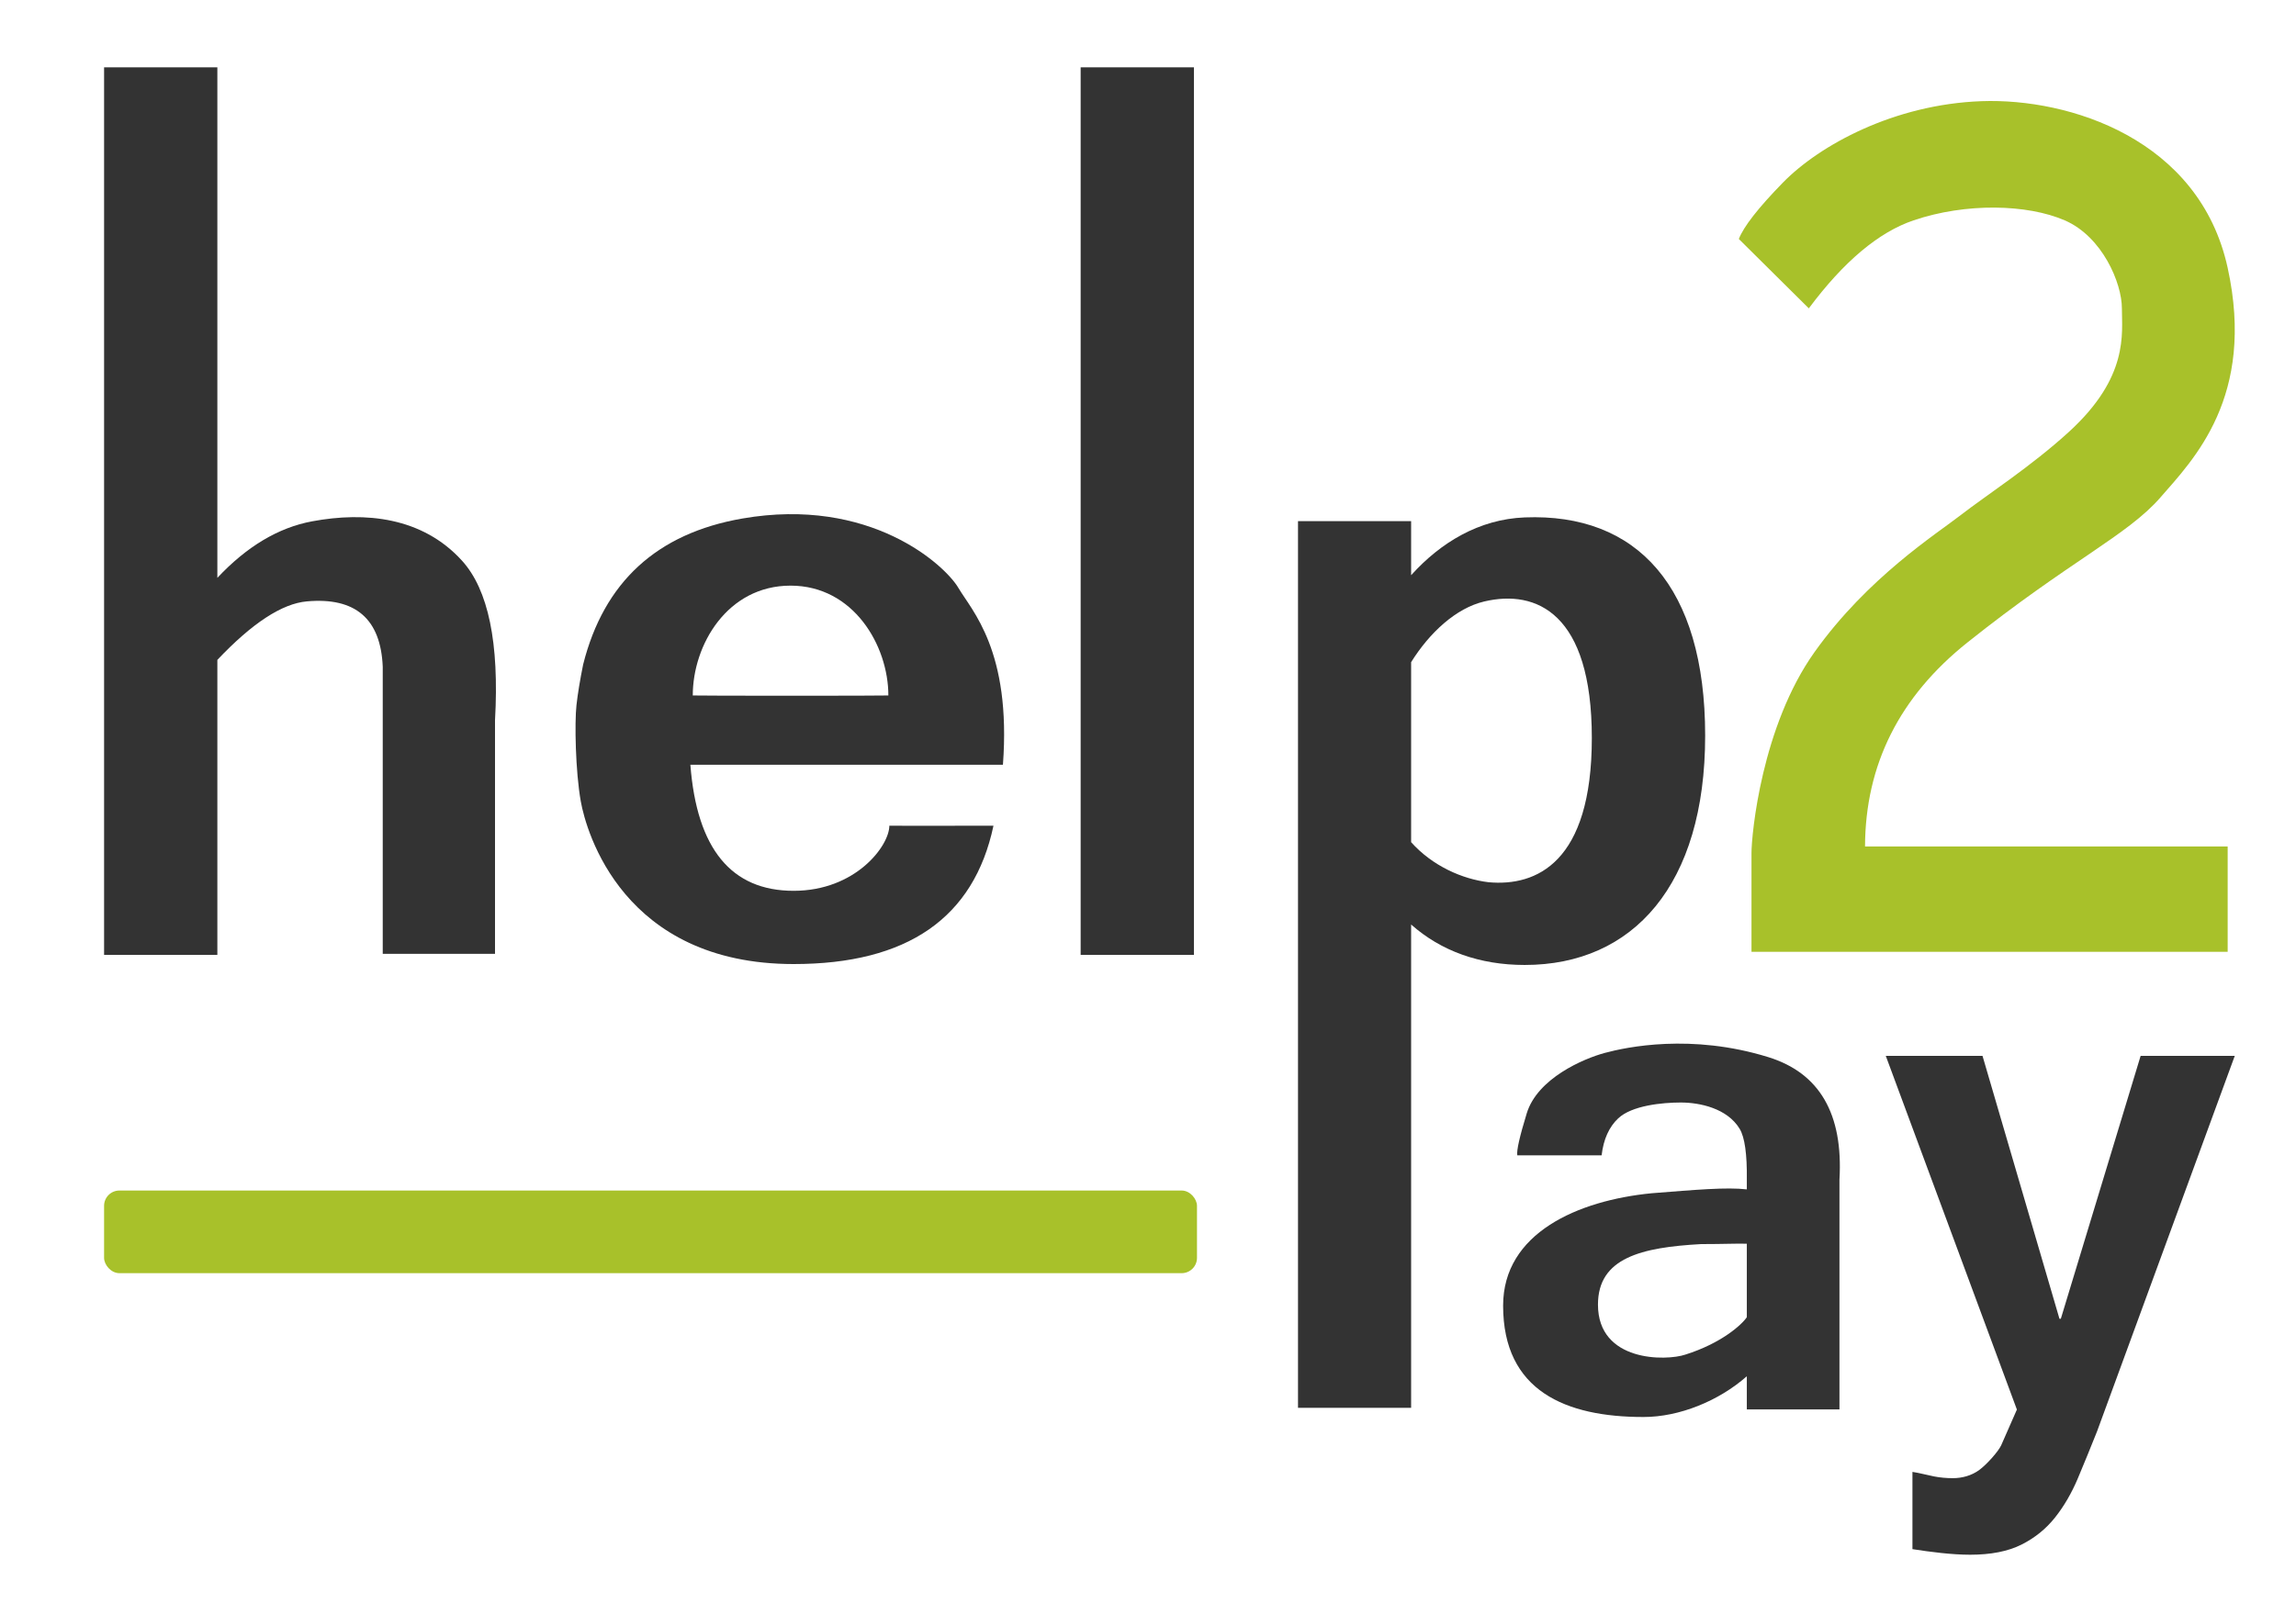 <?xml version="1.0" encoding="UTF-8"?>
<svg width="750px" height="524px" viewBox="0 0 750 524" version="1.1" xmlns="http://www.w3.org/2000/svg" xmlns:xlink="http://www.w3.org/1999/xlink">
    <!-- Generator: Sketch 51.3 (57544) - http://www.bohemiancoding.com/sketch -->
    <title>Artboard 3</title>
    <desc>Created with Sketch.</desc>
    <defs></defs>
    <g id="Artboard-3" stroke="none" stroke-width="1" fill="none" fill-rule="evenodd">
        <g id="Group" transform="translate(34, 22)">
            <path d="M37,166.809 C46.618,156.549 56.933,150.394 67.943,148.343 C85.378,145.095 103.985,146.97 116.907,161.189 C125.521,170.668 129.118,188.054 127.699,213.347 L127.699,289.666 L91.025,289.666 L91.025,195.852 C90.369,180.203 82.109,173.085 66.245,174.497 C58.126,175.22 48.377,181.592 37,193.615 L37,290 L0,290 L0,0 L37,0 L37,166.809 Z" id="Combined-Shape" fill="#333333" fill-rule="nonzero"></path>
            <polygon id="Path-3-Copy" fill="#333333" fill-rule="nonzero" points="319 0 319 290 356 290 356 0"></polygon>
            <path d="M426.949,280.075 L426.949,438 L390,438 L390,148.285 L426.949,148.285 L426.949,165.948 C436.584,155.267 449.134,147.655 464.05,147.062 C500.645,145.609 523,169.573 523,218.353 C523,267.134 499.487,293.298 464.05,293.298 C449.358,293.298 436.716,288.751 426.949,280.075 Z M426.949,253.175 C433.909,260.951 443.713,265.259 452.253,266.265 C467.845,267.683 485.98,259.891 485.98,219.136 C485.98,178.381 467.9,170.482 450.787,174.54 C441.577,176.724 432.952,184.743 426.949,194.361 L426.949,253.175 Z" id="Combined-Shape" fill="#333333" fill-rule="nonzero"></path>
            <path d="M156.489,195.111 C163.271,168.171 180.595,152.277 208.46,147.428 C250.257,140.155 274.7,162.653 279.068,170.097 C283.436,177.542 296.392,190.597 293.613,227.889 C293.615,227.869 259.582,227.869 191.514,227.889 C193.627,255.343 204.871,269.069 225.245,269.069 C245.511,269.069 256.507,254.367 256.507,247.796 C256.507,247.834 267.845,247.834 290.521,247.796 C284.141,277.932 262.382,293 225.245,293 C169.538,293 157.488,249.758 155.723,239.871 C153.957,229.984 153.677,214.03 154.305,208.425 C154.724,204.688 155.452,200.25 156.489,195.111 Z M256.188,205.241 C256.188,189.004 244.858,169.354 224.242,169.354 C203.627,169.354 192.297,188.645 192.297,205.241 C192.297,205.352 256.188,205.357 256.188,205.241 Z" id="Combined-Shape" fill="#333333" fill-rule="nonzero"></path>
            <path d="M582,323 L613.597,323 L638.729,408.89 L639.182,408.89 L665.249,323 L696,323 L650.987,445.768 C648.874,451.072 646.798,456.148 644.76,460.997 C642.722,465.846 640.231,470.127 637.288,473.84 C634.344,477.552 630.684,480.507 626.306,482.704 C621.928,484.901 616.343,486 609.55,486 C603.512,486 596.597,485.087 590.71,484.177 L590.71,458.936 C592.823,459.239 595.814,460.039 597.776,460.417 C599.738,460.796 601.776,460.986 603.89,460.986 C606.909,460.986 610,460.172 612.533,458.308 C615.067,456.443 618.791,452.217 619.696,450.247 C620.3,448.934 622.011,445.041 624.829,438.568 L582,323 Z" id="у" fill="#333333"></path>
            <rect id="Rectangle" fill="#A8C12A" fill-rule="nonzero" x="0" y="367" width="357" height="27" rx="5"></rect>
            <path d="M534,56.087 L556.862,78.752 C568.26,63.456 579.661,53.873 591.066,50.003 C608.173,44.197 628.211,44.688 640.468,50.003 C652.725,55.317 659.126,70.474 659.126,78.752 C659.126,87.03 661.417,101.143 641.961,118.983 C629.569,130.347 614.681,139.938 606.586,146.222 C598.49,152.507 576.135,166.661 558.777,190.992 C541.418,215.323 538.134,250.65 538.134,256.721 C538.134,260.768 538.134,271.528 538.134,289 L693.68,289 L693.68,254.585 L575.222,254.585 C575.312,227.865 586.458,205.647 608.659,187.932 C641.961,161.36 660.926,152.941 671.681,140.573 C682.436,128.206 702.887,107.663 693.68,65.523 C684.474,23.384 641.901,10.026 613.306,11.055 C584.711,12.083 560.344,25.413 548.351,37.708 C540.355,45.904 535.572,52.031 534,56.087 Z" id="Path-6" fill="#A8C12A" fill-rule="nonzero"></path>
            <path d="M536.609,366.622 L536.609,363.461 C536.709,355.143 535.934,349.612 534.285,346.868 C530.195,340.06 521.098,338.24 515.049,338.24 C509.001,338.24 499.076,339.196 494.585,343.427 C491.59,346.248 489.788,350.27 489.177,355.495 L461.63,355.495 C461.358,353.964 462.387,349.39 464.719,341.774 C468.216,330.349 483.249,323.904 490.258,322.023 C497.266,320.141 518.44,315.62 543.598,323.404 C560.37,328.594 568.127,341.946 566.868,363.461 L566.868,438.52 L536.609,438.52 L536.609,427.685 C527.504,435.714 514.619,441 502.849,441 C477.527,441 457,432.549 457,404.609 C457,380.87 481.45,370.248 505.49,367.891 C520.125,366.732 530.004,365.859 536.609,366.622 Z M536.609,384.385 C533.851,384.263 529.192,384.502 521.629,384.502 C502.244,385.591 487.984,388.943 487.984,404.279 C487.984,423.094 510.254,422.742 516.542,420.607 C528.187,416.942 534.912,410.919 536.609,408.389 L536.609,384.385 Z" id="Combined-Shape" fill="#333333" fill-rule="nonzero"></path>
        </g>
    </g>
</svg>